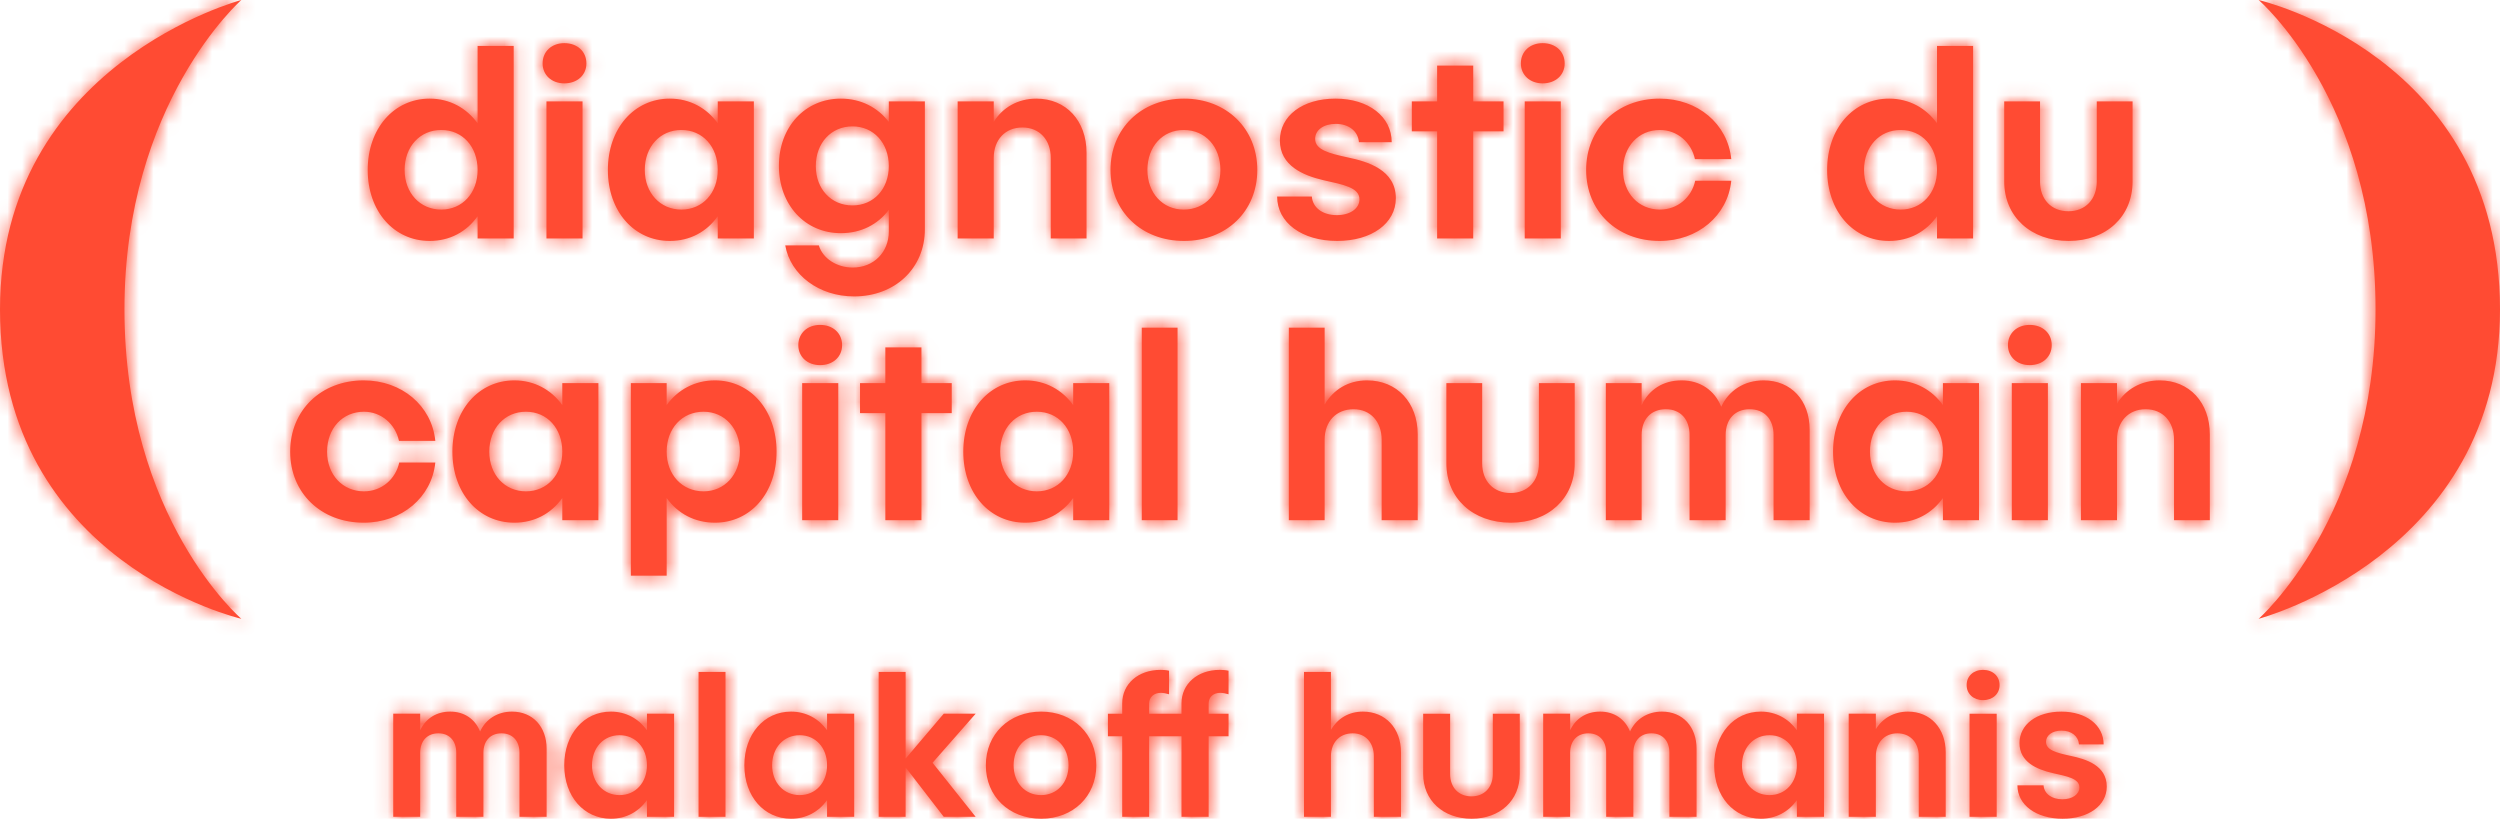 <?xml version="1.0" encoding="UTF-8"?>
<svg width="171px" height="56px" viewBox="0 0 171 56" version="1.1" xmlns="http://www.w3.org/2000/svg" xmlns:xlink="http://www.w3.org/1999/xlink">
    <!-- Generator: Sketch 61 (89581) - https://sketch.com -->
    <title>🧬 Logos/Product MH/DiagnosticCapitalHumain</title>
    <desc>Created with Sketch.</desc>
    <defs>
        <path d="M32.668,11.623 C32.668,10.029 31.632,8.89 30.181,8.89 C28.731,8.89 27.676,10.029 27.676,11.623 C27.676,13.197 28.731,14.336 30.181,14.336 C31.632,14.336 32.668,13.197 32.668,11.623 L32.668,11.623 Z M41.784,48.674 C42.819,48.674 43.684,49.16 44.251,49.945 L44.251,48.817 L46.108,48.817 L46.108,55.871 L44.251,55.871 L44.251,54.729 C43.684,55.528 42.819,56 41.784,56 C39.941,56 38.594,54.472 38.594,52.344 C38.594,50.217 39.941,48.674 41.784,48.674 Z M71.216,48.674 C73.399,48.674 74.987,50.217 74.987,52.344 C74.987,54.472 73.399,56 71.216,56 C69.019,56 67.431,54.472 67.431,52.344 C67.431,50.217 69.019,48.674 71.216,48.674 Z M54.104,48.674 C55.139,48.674 56.004,49.16 56.571,49.945 L56.571,48.817 L58.428,48.817 L58.428,55.871 L56.571,55.871 L56.571,54.729 C56.004,55.528 55.139,56 54.104,56 C52.261,56 50.914,54.472 50.914,52.344 C50.914,50.217 52.261,48.674 54.104,48.674 Z M120.44,48.674 C121.475,48.674 122.34,49.16 122.907,49.945 L122.907,48.817 L124.764,48.817 L124.764,55.871 L122.907,55.871 L122.907,54.729 C122.34,55.528 121.475,56 120.44,56 C118.597,56 117.25,54.472 117.25,52.344 C117.25,50.217 118.597,48.674 120.44,48.674 Z M99.188,48.818 L99.188,52.944 C99.188,53.858 99.77,54.472 100.648,54.472 C101.527,54.472 102.109,53.858 102.109,52.944 L102.109,48.818 L103.952,48.818 L103.952,52.944 C103.952,54.743 102.605,56 100.663,56 C98.706,56 97.345,54.743 97.345,52.944 L97.345,48.818 L99.188,48.818 Z M140.997,48.675 C142.698,48.675 143.889,49.603 143.889,50.916 L142.202,50.916 C142.159,50.359 141.692,49.974 141.011,49.974 C140.387,49.974 139.948,50.289 139.948,50.745 C139.948,51.302 140.643,51.488 141.635,51.702 C142.656,51.916 144.102,52.345 144.102,53.801 C144.102,55.1 142.854,56 141.082,56 C139.268,56 137.991,55.057 137.991,53.715 L139.778,53.715 C139.82,54.286 140.331,54.671 141.068,54.671 C141.749,54.671 142.231,54.329 142.231,53.858 C142.231,53.244 141.38,53.101 140.373,52.873 C139.338,52.63 138.133,52.13 138.133,50.831 C138.133,49.56 139.296,48.675 140.997,48.675 Z M83.437,45.819 C83.607,45.819 83.834,45.833 84.032,45.876 L84.032,47.49 C83.848,47.433 83.621,47.39 83.465,47.39 C82.997,47.39 82.671,47.675 82.671,48.118 L82.671,48.818 L84.032,48.818 L84.032,50.36 L82.671,50.36 L82.671,55.871 L80.814,55.871 L80.814,50.36 L78.602,50.36 L78.602,55.871 L76.759,55.871 L76.759,50.36 L75.781,50.36 L75.781,48.818 L76.759,48.818 L76.759,48.118 C76.759,46.776 77.851,45.819 79.382,45.819 C79.552,45.819 79.779,45.833 79.963,45.876 L79.963,47.49 C79.779,47.433 79.566,47.39 79.397,47.39 C78.943,47.39 78.602,47.675 78.602,48.118 L78.602,48.818 L80.814,48.818 L80.814,48.118 C80.814,46.776 81.906,45.819 83.437,45.819 Z M35.021,48.674 C36.439,48.674 37.389,49.703 37.389,51.216 L37.389,55.871 L35.532,55.871 L35.532,51.488 C35.532,50.674 35.064,50.16 34.298,50.16 C33.547,50.16 33.065,50.674 33.065,51.488 L33.065,55.871 L31.208,55.871 L31.208,51.488 C31.208,50.674 30.74,50.16 29.989,50.16 C29.223,50.16 28.741,50.674 28.741,51.488 L28.741,55.871 L26.898,55.871 L26.898,48.817 L28.741,48.817 L28.741,49.945 C29.124,49.146 29.847,48.674 30.797,48.674 C31.761,48.674 32.498,49.189 32.838,50.031 C33.221,49.203 34.015,48.674 35.021,48.674 Z M61.944,45.962 L61.944,51.887 L64.553,48.817 L66.736,48.817 L63.787,52.173 L66.736,55.871 L64.553,55.871 L61.944,52.487 L61.944,55.871 L60.101,55.871 L60.101,45.962 L61.944,45.962 Z M113.677,48.674 C115.095,48.674 116.045,49.703 116.045,51.216 L116.045,55.871 L114.187,55.871 L114.187,51.488 C114.187,50.674 113.72,50.16 112.954,50.16 C112.203,50.16 111.721,50.674 111.721,51.488 L111.721,55.871 L109.863,55.871 L109.863,51.488 C109.863,50.674 109.396,50.16 108.644,50.16 C107.878,50.16 107.397,50.674 107.397,51.488 L107.397,55.871 L105.554,55.871 L105.554,48.817 L107.397,48.817 L107.397,49.945 C107.78,49.146 108.503,48.674 109.452,48.674 C110.416,48.674 111.154,49.189 111.494,50.031 C111.877,49.203 112.67,48.674 113.677,48.674 Z M49.624,45.962 L49.624,55.871 L47.781,55.871 L47.781,45.962 L49.624,45.962 Z M136.574,48.818 L136.574,55.871 L134.717,55.871 L134.717,48.818 L136.574,48.818 Z M130.506,48.674 C132.037,48.674 133.086,49.817 133.086,51.459 L133.086,55.871 L131.243,55.871 L131.243,51.731 C131.243,50.788 130.662,50.16 129.783,50.16 C128.904,50.16 128.308,50.788 128.308,51.731 L128.308,55.871 L126.451,55.871 L126.451,48.817 L128.308,48.817 L128.308,49.874 C128.762,49.132 129.556,48.674 130.506,48.674 Z M91.036,45.962 L91.036,49.917 C91.49,49.146 92.255,48.674 93.22,48.674 C94.765,48.674 95.828,49.817 95.828,51.459 L95.828,55.871 L93.971,55.871 L93.971,51.731 C93.971,50.788 93.39,50.16 92.525,50.16 C91.632,50.16 91.036,50.788 91.036,51.731 L91.036,55.871 L89.194,55.871 L89.194,45.962 L91.036,45.962 Z M54.7,50.288 C53.608,50.288 52.814,51.145 52.814,52.344 C52.814,53.529 53.608,54.386 54.7,54.386 C55.791,54.386 56.571,53.529 56.571,52.344 C56.571,51.145 55.791,50.288 54.7,50.288 Z M71.202,50.288 C70.11,50.288 69.331,51.145 69.331,52.344 C69.331,53.529 70.11,54.386 71.202,54.386 C72.308,54.386 73.088,53.529 73.088,52.344 C73.088,51.145 72.308,50.288 71.202,50.288 Z M121.036,50.288 C119.944,50.288 119.15,51.145 119.15,52.344 C119.15,53.529 119.944,54.386 121.036,54.386 C122.127,54.386 122.907,53.529 122.907,52.344 C122.907,51.145 122.127,50.288 121.036,50.288 Z M42.38,50.288 C41.288,50.288 40.494,51.145 40.494,52.344 C40.494,53.529 41.288,54.386 42.38,54.386 C43.471,54.386 44.251,53.529 44.251,52.344 C44.251,51.145 43.471,50.288 42.38,50.288 Z M135.638,45.819 C136.304,45.819 136.772,46.247 136.772,46.861 C136.772,47.461 136.304,47.889 135.638,47.889 C134.986,47.889 134.518,47.461 134.518,46.861 C134.518,46.247 134.986,45.819 135.638,45.819 Z M16.51,6.88273258e-05 C16.51,6.88273258e-05 8.513,7.018 8.513,21.164 C8.513,35.477 16.51,42.327 16.51,42.327 C16.51,42.327 0,38.523 0,21.164 C0,4.369 16.51,6.88273258e-05 16.51,6.88273258e-05 Z M154.49,0 C154.49,0 171,3.804 171,21.163 C171,37.958 154.49,42.327 154.49,42.327 C154.49,42.327 162.487,35.309 162.487,21.163 C162.487,6.85 154.49,0 154.49,0 Z M48.897,26.018 C51.346,26.018 53.117,28.068 53.117,30.894 C53.117,33.721 51.346,35.752 48.897,35.752 C47.522,35.752 46.354,35.125 45.6,34.063 L45.6,39.376 L43.151,39.376 L43.151,26.208 L45.6,26.208 L45.6,27.707 C46.354,26.663 47.522,26.018 48.897,26.018 Z M35.183,26.018 C36.558,26.018 37.707,26.663 38.461,27.707 L38.461,26.208 L40.929,26.208 L40.929,35.581 L38.461,35.581 L38.461,34.063 C37.707,35.125 36.558,35.752 35.183,35.752 C32.734,35.752 30.944,33.721 30.944,30.894 C30.944,28.068 32.734,26.018 35.183,26.018 Z M101.381,26.208 L101.381,31.691 C101.381,32.906 102.153,33.722 103.321,33.722 C104.489,33.722 105.261,32.906 105.261,31.691 L105.261,26.208 L107.71,26.208 L107.71,31.691 C107.71,34.082 105.921,35.752 103.34,35.752 C100.74,35.752 98.932,34.082 98.932,31.691 L98.932,26.208 L101.381,26.208 Z M129.619,26.018 C130.994,26.018 132.143,26.663 132.897,27.707 L132.897,26.208 L135.365,26.208 L135.365,35.581 L132.897,35.581 L132.897,34.063 C132.143,35.125 130.994,35.752 129.619,35.752 C127.17,35.752 125.381,33.721 125.381,30.894 C125.381,28.068 127.17,26.018 129.619,26.018 Z M24.878,26.018 C27.478,26.018 29.531,27.745 29.776,30.155 L27.29,30.155 C27.045,29.016 26.084,28.162 24.897,28.162 C23.428,28.162 22.373,29.3 22.373,30.894 C22.373,32.469 23.428,33.608 24.897,33.608 C26.103,33.608 27.064,32.773 27.308,31.635 L29.776,31.635 C29.531,34.025 27.478,35.752 24.878,35.752 C21.958,35.752 19.848,33.721 19.848,30.894 C19.848,28.067 21.958,26.018 24.878,26.018 Z M70.128,26.018 C71.503,26.018 72.652,26.663 73.406,27.707 L73.406,26.208 L75.874,26.208 L75.874,35.581 L73.406,35.581 L73.406,34.063 C72.652,35.125 71.503,35.752 70.128,35.752 C67.679,35.752 65.889,33.721 65.889,30.894 C65.889,28.068 67.679,26.018 70.128,26.018 Z M147.723,26.018 C149.758,26.018 151.152,27.536 151.152,29.718 L151.152,35.581 L148.703,35.581 L148.703,30.078 C148.703,28.826 147.93,27.992 146.762,27.992 C145.594,27.992 144.803,28.826 144.803,30.078 L144.803,35.581 L142.335,35.581 L142.335,26.208 L144.803,26.208 L144.803,27.612 C145.406,26.625 146.461,26.018 147.723,26.018 Z M90.605,22.413 L90.605,27.669 C91.207,26.644 92.225,26.018 93.506,26.018 C95.56,26.018 96.972,27.536 96.972,29.718 L96.972,35.581 L94.504,35.581 L94.504,30.078 C94.504,28.826 93.732,27.992 92.583,27.992 C91.396,27.992 90.605,28.826 90.605,30.078 L90.605,35.581 L88.156,35.581 L88.156,22.413 L90.605,22.413 Z M57.337,26.208 L57.337,35.581 L54.869,35.581 L54.869,26.208 L57.337,26.208 Z M80.545,22.413 L80.545,35.581 L78.097,35.581 L78.097,22.413 L80.545,22.413 Z M63.026,23.76 L63.026,26.208 L65.098,26.208 L65.098,28.257 L63.026,28.257 L63.026,35.581 L60.558,35.581 L60.558,28.257 L58.825,28.257 L58.825,26.208 L60.558,26.208 L60.558,23.76 L63.026,23.76 Z M140.075,26.208 L140.075,35.581 L137.607,35.581 L137.607,26.208 L140.075,26.208 Z M120.633,26.018 C122.517,26.018 123.78,27.384 123.78,29.395 L123.78,35.581 L121.312,35.581 L121.312,29.756 C121.312,28.674 120.69,27.991 119.673,27.991 C118.674,27.991 118.034,28.674 118.034,29.756 L118.034,35.581 L115.566,35.581 L115.566,29.756 C115.566,28.674 114.944,27.991 113.946,27.991 C112.928,27.991 112.288,28.674 112.288,29.756 L112.288,35.581 L109.839,35.581 L109.839,26.208 L112.288,26.208 L112.288,27.707 C112.797,26.644 113.758,26.018 115.02,26.018 C116.301,26.018 117.28,26.701 117.733,27.821 C118.241,26.72 119.296,26.018 120.633,26.018 Z M70.919,28.162 C69.469,28.162 68.413,29.301 68.413,30.894 C68.413,32.469 69.469,33.608 70.919,33.608 C72.37,33.608 73.406,32.469 73.406,30.894 C73.406,29.301 72.37,28.162 70.919,28.162 Z M130.411,28.162 C128.96,28.162 127.905,29.301 127.905,30.894 C127.905,32.469 128.96,33.608 130.411,33.608 C131.861,33.608 132.897,32.469 132.897,30.894 C132.897,29.301 131.861,28.162 130.411,28.162 Z M48.125,28.162 C46.655,28.162 45.6,29.301 45.6,30.894 C45.6,32.469 46.655,33.608 48.125,33.608 C49.557,33.608 50.611,32.469 50.611,30.894 C50.611,29.301 49.557,28.162 48.125,28.162 Z M35.974,28.162 C34.523,28.162 33.468,29.301 33.468,30.894 C33.468,32.469 34.523,33.608 35.974,33.608 C37.425,33.608 38.461,32.469 38.461,30.894 C38.461,29.301 37.425,28.162 35.974,28.162 Z M56.093,22.223 C56.979,22.223 57.6,22.792 57.6,23.608 C57.6,24.405 56.979,24.975 56.093,24.975 C55.227,24.975 54.605,24.405 54.605,23.608 C54.605,22.792 55.227,22.223 56.093,22.223 Z M138.831,22.223 C139.716,22.223 140.338,22.792 140.338,23.608 C140.338,24.405 139.716,24.975 138.831,24.975 C137.965,24.975 137.343,24.405 137.343,23.608 C137.343,22.792 137.965,22.223 138.831,22.223 Z M57.515,6.746 C58.891,6.746 60.04,7.353 60.794,8.34 L60.794,6.936 L63.261,6.936 L63.261,15.683 C63.261,18.34 61.227,20.275 58.42,20.275 C56.027,20.275 54.068,18.814 53.71,16.783 L56.008,16.783 C56.272,17.675 57.233,18.301 58.326,18.301 C59.757,18.301 60.794,17.258 60.794,15.835 L60.794,14.355 C60.04,15.36 58.891,15.949 57.515,15.949 C55.067,15.949 53.277,14.013 53.277,11.338 C53.277,8.682 55.067,6.746 57.515,6.746 Z M113.522,6.746 C116.122,6.746 118.175,8.473 118.42,10.883 L115.933,10.883 C115.689,9.744 114.728,8.89 113.541,8.89 C112.071,8.89 111.016,10.029 111.016,11.622 C111.016,13.197 112.071,14.336 113.541,14.336 C114.746,14.336 115.707,13.501 115.952,12.363 L118.42,12.363 C118.175,14.753 116.122,16.48 113.522,16.48 C110.602,16.48 108.492,14.45 108.492,11.622 C108.492,8.796 110.602,6.746 113.522,6.746 Z M91.349,6.746 C93.61,6.746 95.193,7.98 95.193,9.725 L92.95,9.725 C92.894,8.985 92.273,8.473 91.368,8.473 C90.539,8.473 89.955,8.89 89.955,9.497 C89.955,10.237 90.878,10.484 92.197,10.769 C93.554,11.053 95.475,11.623 95.475,13.558 C95.475,15.284 93.817,16.48 91.462,16.48 C89.051,16.48 87.356,15.228 87.356,13.444 L89.729,13.444 C89.786,14.203 90.464,14.715 91.444,14.715 C92.348,14.715 92.988,14.26 92.988,13.634 C92.988,12.818 91.858,12.628 90.52,12.325 C89.145,12.002 87.544,11.338 87.544,9.611 C87.544,7.923 89.089,6.746 91.349,6.746 Z M139.538,6.936 L139.538,12.419 C139.538,13.634 140.31,14.45 141.478,14.45 C142.646,14.45 143.418,13.634 143.418,12.419 L143.418,6.936 L145.868,6.936 L145.868,12.419 C145.868,14.81 144.078,16.48 141.497,16.48 C138.897,16.48 137.089,14.81 137.089,12.419 L137.089,6.936 L139.538,6.936 Z M45.817,6.746 C47.192,6.746 48.342,7.391 49.095,8.435 L49.095,6.936 L51.563,6.936 L51.563,16.309 L49.095,16.309 L49.095,14.791 C48.342,15.854 47.192,16.48 45.817,16.48 C43.368,16.48 41.578,14.45 41.578,11.623 C41.578,8.796 43.368,6.746 45.817,6.746 Z M134.96,3.141 L134.96,16.309 L132.492,16.309 L132.492,14.791 C131.738,15.854 130.589,16.48 129.214,16.48 C126.765,16.48 124.976,14.45 124.976,11.623 C124.976,8.796 126.765,6.746 129.214,6.746 C130.589,6.746 131.738,7.391 132.492,8.435 L132.492,3.141 L134.96,3.141 Z M35.136,3.141 L35.136,16.309 L32.668,16.309 L32.668,14.791 C31.915,15.854 30.765,16.48 29.39,16.48 C26.941,16.48 25.151,14.45 25.151,11.623 C25.151,8.796 26.941,6.746 29.39,6.746 C30.765,6.746 31.915,7.391 32.668,8.435 L32.668,3.141 L35.136,3.141 Z M80.988,6.746 C83.889,6.746 85.999,8.796 85.999,11.623 C85.999,14.45 83.889,16.48 80.988,16.48 C78.068,16.48 75.958,14.45 75.958,11.623 C75.958,8.796 78.068,6.746 80.988,6.746 Z M106.759,6.936 L106.759,16.309 L104.291,16.309 L104.291,6.936 L106.759,6.936 Z M70.891,6.746 C72.925,6.746 74.319,8.264 74.319,10.446 L74.319,16.309 L71.871,16.309 L71.871,10.807 C71.871,9.554 71.098,8.72 69.93,8.72 C68.762,8.72 67.971,9.554 67.971,10.807 L67.971,16.309 L65.503,16.309 L65.503,6.936 L67.971,6.936 L67.971,8.34 C68.574,7.353 69.629,6.746 70.891,6.746 Z M39.845,6.936 L39.845,16.309 L37.378,16.309 L37.378,6.936 L39.845,6.936 Z M100.768,4.488 L100.768,6.936 L102.841,6.936 L102.841,8.985 L100.768,8.985 L100.768,16.309 L98.3,16.309 L98.3,8.985 L96.568,8.985 L96.568,6.936 L98.3,6.936 L98.3,4.488 L100.768,4.488 Z M130.006,8.89 C128.555,8.89 127.5,10.029 127.5,11.623 C127.5,13.197 128.555,14.336 130.006,14.336 C131.456,14.336 132.492,13.197 132.492,11.623 C132.492,10.029 131.456,8.89 130.006,8.89 Z M80.969,8.89 C79.519,8.89 78.483,10.029 78.483,11.623 C78.483,13.197 79.519,14.336 80.969,14.336 C82.439,14.336 83.475,13.197 83.475,11.623 C83.475,10.029 82.439,8.89 80.969,8.89 Z M46.608,8.89 C45.158,8.89 44.103,10.029 44.103,11.623 C44.103,13.197 45.158,14.336 46.608,14.336 C48.059,14.336 49.095,13.197 49.095,11.623 C49.095,10.029 48.059,8.89 46.608,8.89 Z M58.307,8.644 C56.856,8.644 55.801,9.782 55.801,11.357 C55.801,12.932 56.856,14.051 58.307,14.051 C59.757,14.051 60.794,12.932 60.794,11.357 C60.794,9.782 59.757,8.644 58.307,8.644 Z M38.602,2.951 C39.487,2.951 40.109,3.521 40.109,4.336 C40.109,5.134 39.487,5.703 38.602,5.703 C37.735,5.703 37.114,5.134 37.114,4.336 C37.114,3.521 37.735,2.951 38.602,2.951 Z M105.516,2.951 C106.401,2.951 107.023,3.521 107.023,4.336 C107.023,5.134 106.401,5.703 105.516,5.703 C104.649,5.703 104.027,5.134 104.027,4.336 C104.027,3.521 104.649,2.951 105.516,2.951 Z" id="path-1"></path>
    </defs>
    <g id="🧬-Logos/Product-MH/DiagnosticCapitalHumain" stroke="none" stroke-width="1" fill="none" fill-rule="evenodd">
        <mask id="mask-2" fill="white">
            <use xlink:href="#path-1"></use>
        </mask>
        <use id="DCH" fill="#FF4B33" xlink:href="#path-1"></use>
        <g id="🎨Couleurs/Primaires/Corail-MH-brand" mask="url(#mask-2)" fill="#FF4B33">
            <rect id="bgcolor" x="0" y="0" width="171" height="56"></rect>
        </g>
    </g>
</svg>
